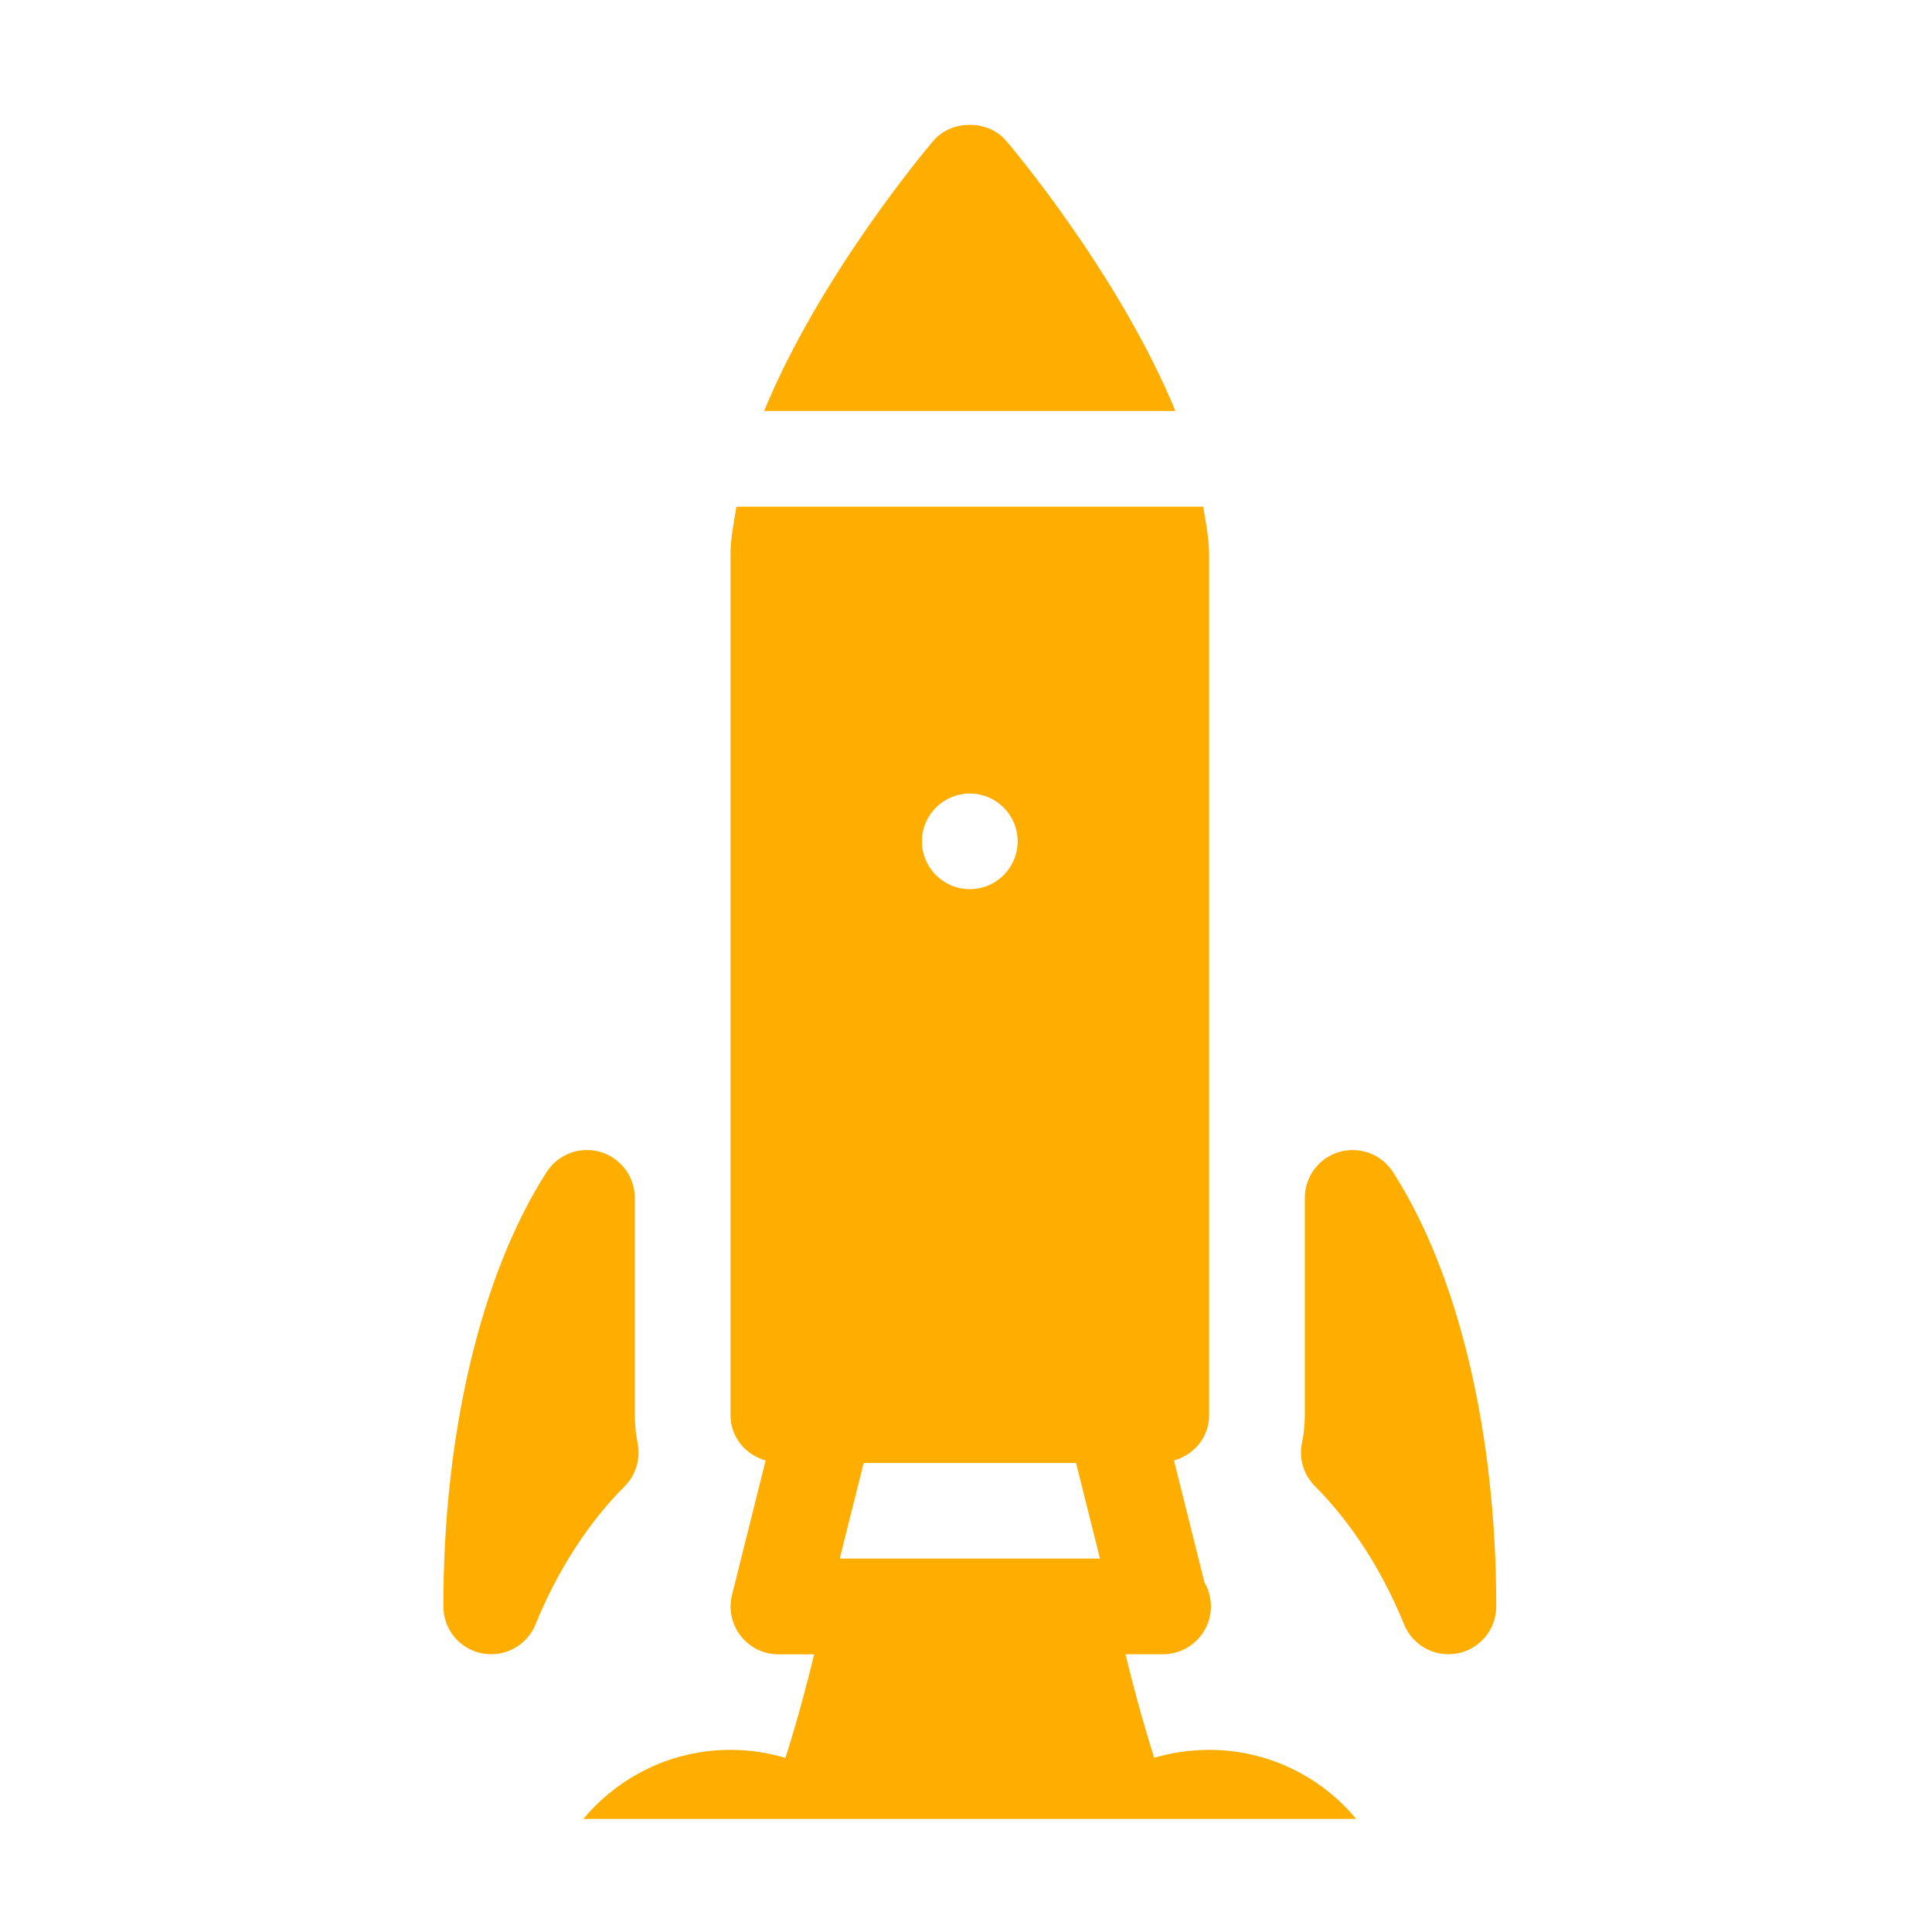 <svg xmlns="http://www.w3.org/2000/svg" xmlns:xlink="http://www.w3.org/1999/xlink" width="500" zoomAndPan="magnify" viewBox="0 0 375 375" height="500" preserveAspectRatio="xMidYMid meet" version="1.0"><defs><clipPath id="id1"><path d="M 0 24 L 375 24 L 375 353.055 L 0 353.055 Z M 0 24 " clip-rule="nonzero"/></clipPath></defs><g clip-path="url(#id1)"><path fill="rgb(100%, 68.239%, 0%)" d="M 195.301 27.332 C 191.77 23.195 184.711 23.195 181.16 27.332 C 179.973 28.727 159.184 53.375 148.312 79.773 L 228.148 79.773 C 217.277 53.375 196.488 28.727 195.301 27.332 Z M 383.281 415.828 C 383.316 415.18 383.316 414.547 383.316 413.898 C 383.316 383.195 358.309 358.211 327.582 358.211 C 309.281 358.211 292.746 366.953 282.473 381.32 C 279.293 379.242 275.672 377.812 271.844 377.164 L 271.844 376.773 C 271.844 356.297 255.18 339.648 234.688 339.648 C 231.047 339.648 227.461 340.168 224.023 341.188 C 221.57 333.355 219.75 326.449 218.449 321.086 L 225.75 321.086 C 230.879 321.086 235.039 316.926 235.039 311.805 C 235.039 310.113 234.594 308.52 233.793 307.164 L 227.867 283.477 C 231.77 282.383 234.688 278.949 234.688 274.695 L 234.688 107.633 C 234.688 104.629 234.074 101.492 233.535 98.352 L 142.945 98.352 C 142.406 101.492 141.793 104.629 141.793 107.633 L 141.793 274.695 C 141.793 278.949 144.711 282.383 148.609 283.477 L 142.09 309.574 C 141.383 312.344 142.016 315.293 143.781 317.539 C 145.547 319.805 148.238 321.102 151.102 321.102 L 158.031 321.102 C 156.73 326.469 154.93 333.391 152.457 341.207 C 149.02 340.168 145.434 339.648 141.793 339.648 C 121.301 339.648 104.637 356.297 104.637 376.773 L 104.637 377.164 C 100.809 377.812 97.203 379.223 94.008 381.32 C 83.734 366.953 67.199 358.211 48.898 358.211 C 18.168 358.211 -6.836 383.195 -6.836 413.898 C -6.836 414.418 -6.836 414.957 -6.82 415.477 C -17.652 419.316 -25.418 429.637 -25.418 441.742 C -25.418 457.094 -12.914 469.586 2.453 469.586 L 374.027 469.586 C 389.391 469.586 401.895 457.094 401.895 441.742 C 401.895 429.879 394.445 419.727 383.281 415.828 Z M 67.477 413.898 C 57.242 413.898 48.898 422.23 48.898 432.461 C 48.898 437.582 44.738 441.742 39.609 441.742 C 34.48 441.742 30.32 437.582 30.32 432.461 C 30.32 411.984 46.984 395.336 67.477 395.336 C 72.605 395.336 76.766 399.492 76.766 404.617 C 76.766 409.738 72.605 413.898 67.477 413.898 Z M 188.238 154.023 C 193.367 154.023 197.527 158.18 197.527 163.305 C 197.527 168.426 193.367 172.586 188.238 172.586 C 183.113 172.586 178.949 168.426 178.949 163.305 C 178.949 158.18 183.113 154.023 188.238 154.023 Z M 167.637 283.961 L 208.863 283.961 L 213.508 302.523 L 162.992 302.523 Z M 158.887 413.988 C 156.359 418.445 150.691 420.004 146.215 417.48 C 142.07 415.141 137.316 413.898 132.504 413.898 C 117.137 413.898 104.637 426.391 104.637 441.742 C 104.637 446.863 100.473 451.023 95.344 451.023 C 90.219 451.023 86.055 446.863 86.055 441.742 C 86.055 416.16 106.902 395.336 132.504 395.336 C 140.527 395.336 148.426 397.414 155.375 401.348 C 159.852 403.875 161.41 409.535 158.887 413.988 Z M 156.34 378.09 C 153.961 373.543 155.707 367.938 160.262 365.562 C 178.691 355.926 201.969 355.945 220.398 365.562 C 224.953 367.938 226.699 373.543 224.34 378.09 C 222.684 381.266 219.434 383.082 216.09 383.082 C 214.641 383.082 213.172 382.75 211.797 382.027 C 198.457 375.066 182.164 375.066 168.863 382.027 C 164.309 384.402 158.719 382.621 156.34 378.09 Z M 225.398 451.023 C 220.27 451.023 216.109 446.863 216.109 441.742 C 216.109 436.617 211.945 432.461 206.82 432.461 C 201.691 432.461 197.527 436.617 197.527 441.742 C 197.527 446.863 193.367 451.023 188.238 451.023 C 183.113 451.023 178.949 446.863 178.949 441.742 C 178.949 426.391 191.453 413.898 206.82 413.898 C 222.184 413.898 234.688 426.391 234.688 441.742 C 234.688 446.863 230.523 451.023 225.398 451.023 Z M 280.855 451.023 C 275.727 451.023 271.566 446.863 271.566 441.742 C 271.566 426.391 259.062 413.898 243.699 413.898 C 238.57 413.898 234.406 409.738 234.406 404.617 C 234.406 399.492 238.57 395.336 243.699 395.336 C 269.301 395.336 290.145 416.16 290.145 441.742 C 290.145 446.863 285.984 451.023 280.855 451.023 Z M 336.871 441.742 C 331.742 441.742 327.582 437.582 327.582 432.461 C 327.582 422.23 319.238 413.898 309 413.898 C 303.875 413.898 299.711 409.738 299.711 404.617 C 299.711 399.492 303.875 395.336 309 395.336 C 329.496 395.336 346.16 411.984 346.16 432.461 C 346.16 437.582 341.996 441.742 336.871 441.742 Z M 272.531 315.293 C 273.98 318.84 277.418 321.086 281.133 321.086 C 281.727 321.086 282.324 321.027 282.918 320.918 C 287.285 320.062 290.422 316.258 290.422 311.805 C 290.422 278.059 283.102 247.336 270.375 227.492 C 268.148 224.023 263.875 222.445 259.934 223.594 C 255.977 224.766 253.266 228.383 253.266 232.504 L 253.266 274.68 C 253.266 276.535 253.062 278.355 252.707 280.098 C 252.094 283.145 253.043 286.281 255.234 288.469 C 262.312 295.578 268.297 304.859 272.531 315.293 Z M 93.562 320.918 C 94.156 321.027 94.75 321.086 95.344 321.086 C 99.062 321.086 102.5 318.84 103.949 315.293 C 108.184 304.859 114.164 295.578 121.246 288.488 C 123.438 286.297 124.367 283.145 123.77 280.117 C 123.418 278.355 123.215 276.535 123.215 274.68 L 123.215 232.504 C 123.215 228.383 120.5 224.766 116.543 223.594 C 112.605 222.426 108.352 224.004 106.102 227.492 C 93.375 247.336 86.055 278.059 86.055 311.805 C 86.055 316.238 89.195 320.062 93.562 320.918 Z M 93.562 320.918 " fill-opacity="1" fill-rule="nonzero"/></g></svg>